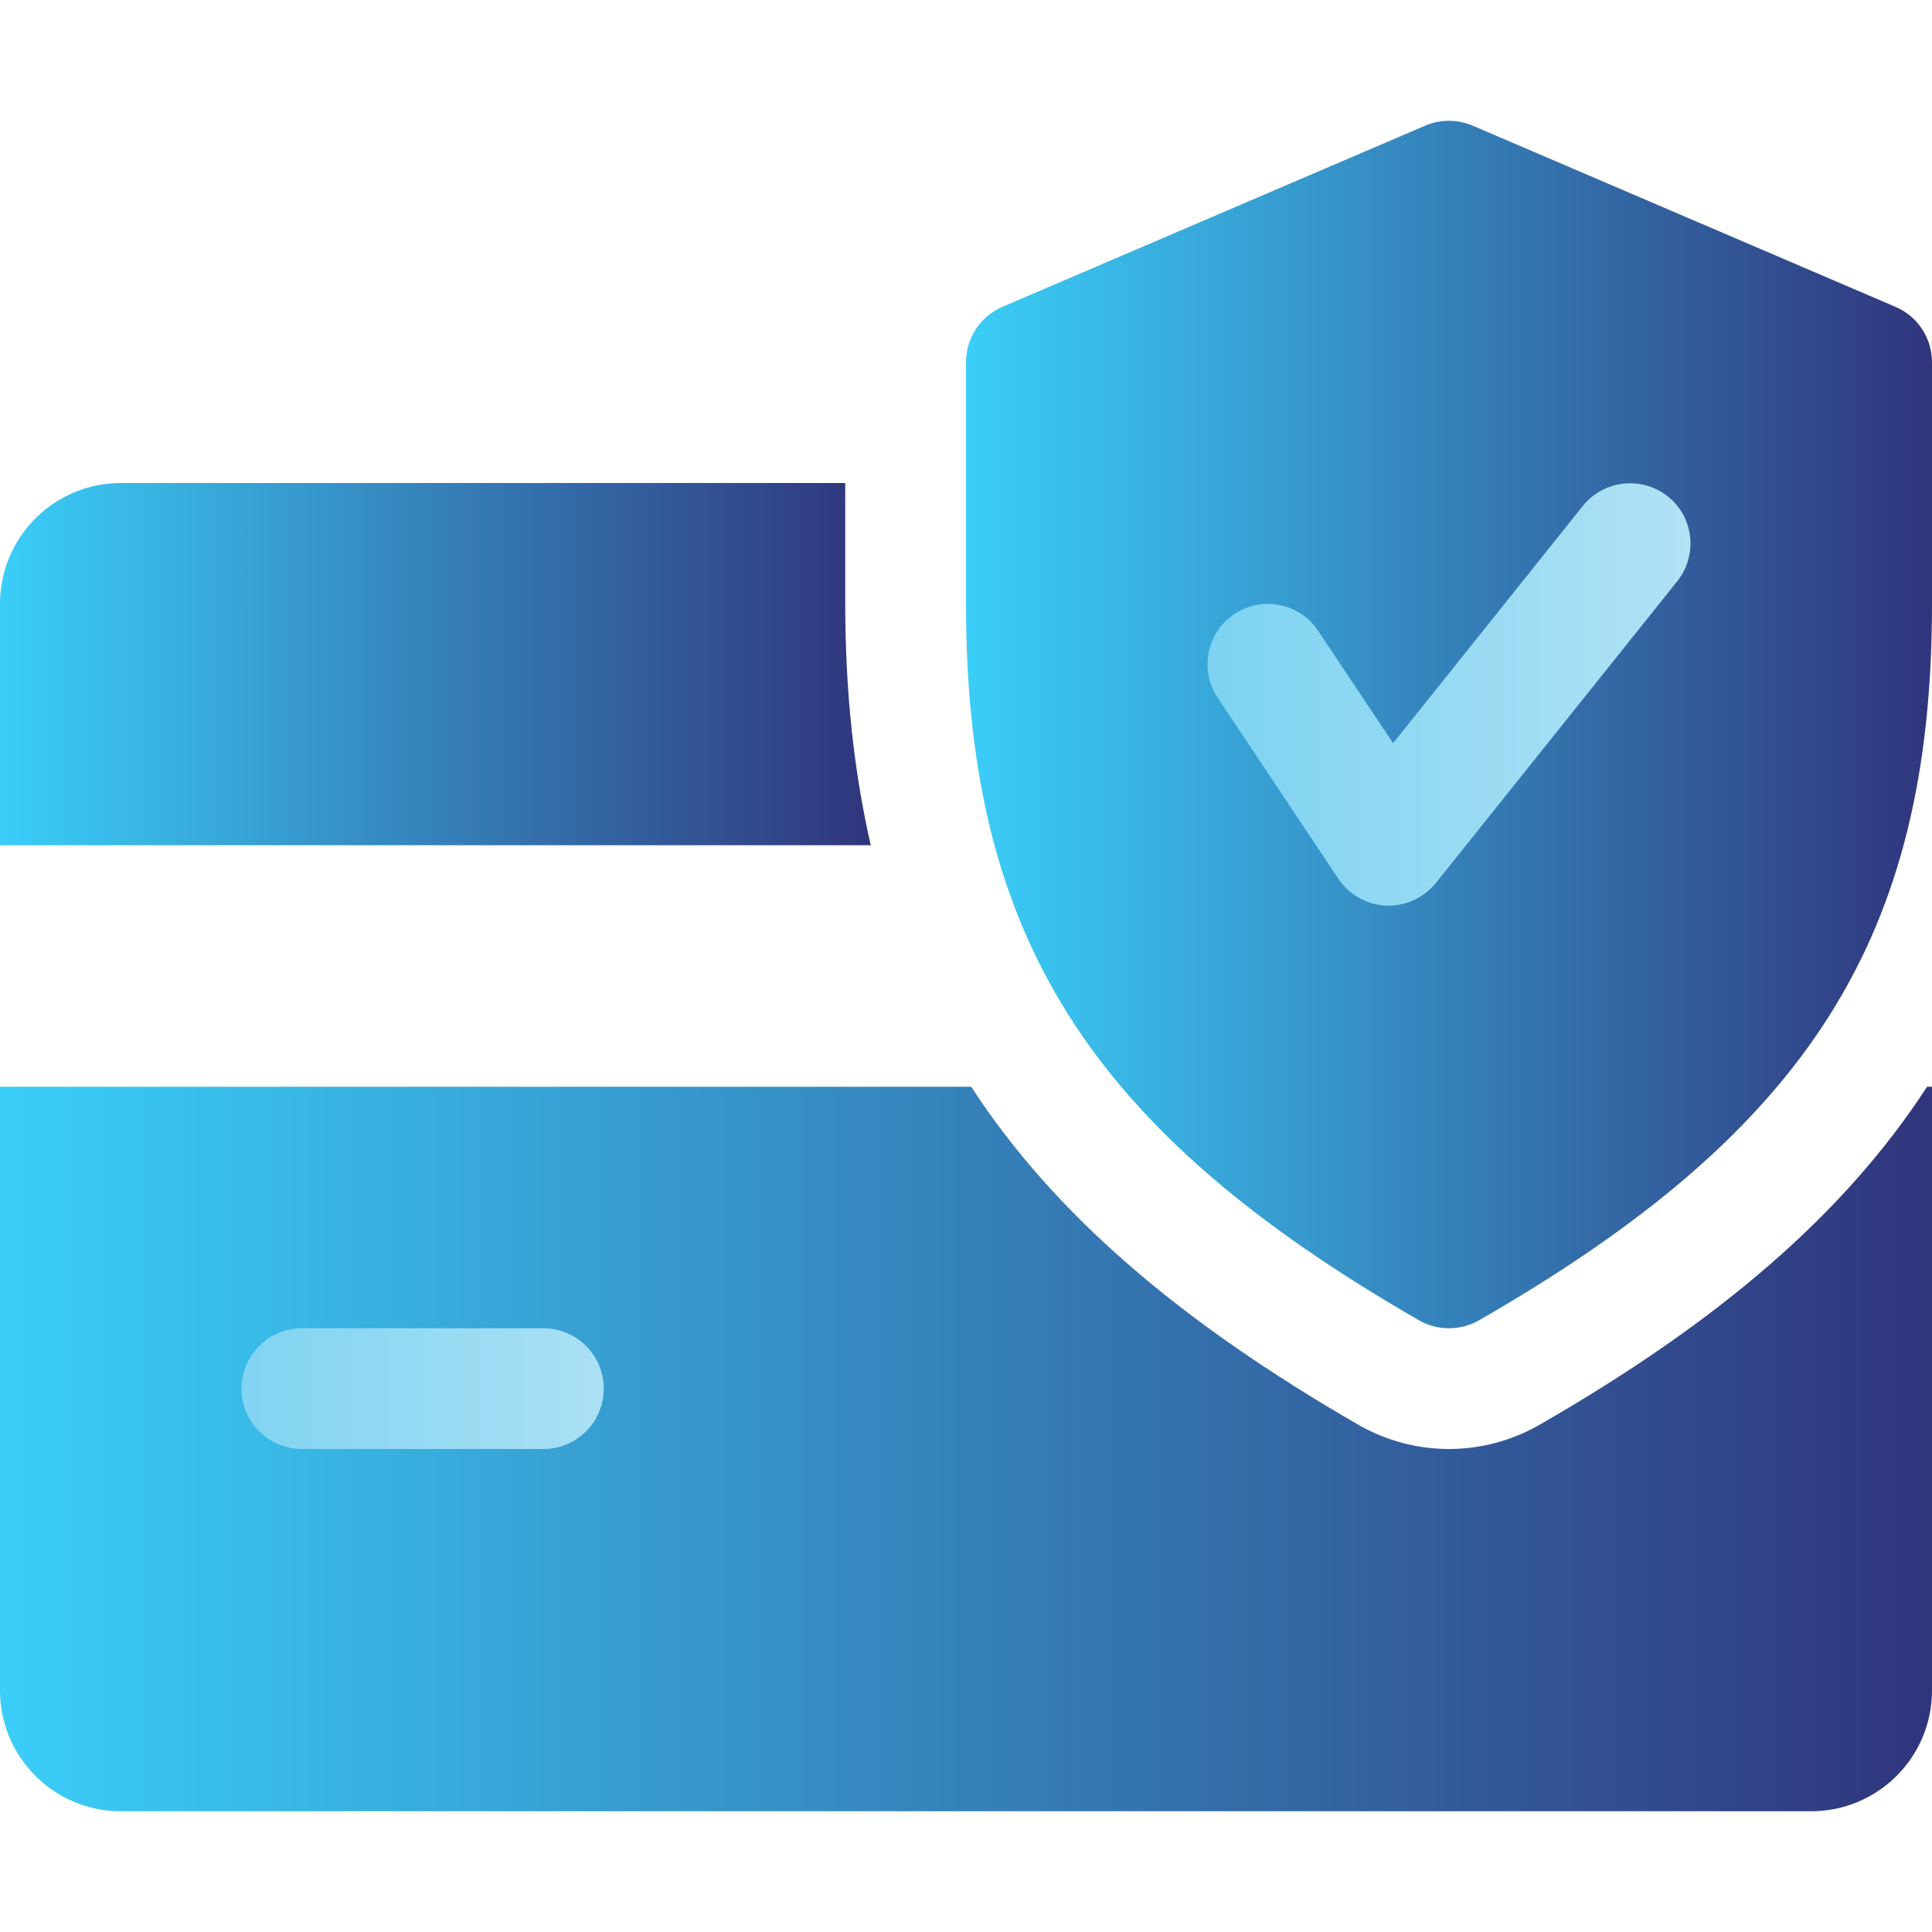 <?xml version="1.0" encoding="iso-8859-1"?>
<!-- Generator: Adobe Illustrator 19.0.0, SVG Export Plug-In . SVG Version: 6.00 Build 0)  -->
<svg version="1.1" id="Capa_1" xmlns="http://www.w3.org/2000/svg" xmlns:xlink="http://www.w3.org/1999/xlink" x="0px" y="0px"
	 viewBox="-49 141 512 512" style="enable-background:new -49 141 512 512;" xml:space="preserve">
<linearGradient id="SVGID_1_" gradientUnits="userSpaceOnUse" x1="265" y1="325" x2="398.991" y2="325">
	<stop  offset="0" style="stop-color:#7AD2F1"/>
	<stop  offset="1" style="stop-color:#B1E2F5"/>
</linearGradient>
<rect x="265" y="269" style="fill:url(#SVGID_1_);" width="133.991" height="112"/>
<linearGradient id="SVGID_2_" gradientUnits="userSpaceOnUse" x1="0.349" y1="509" x2="125.651" y2="509">
	<stop  offset="0" style="stop-color:#7AD2F1"/>
	<stop  offset="1" style="stop-color:#B1E2F5"/>
</linearGradient>
<rect x="0.349" y="453" style="fill:url(#SVGID_2_);" width="125.303" height="112"/>
<linearGradient id="SVGID_3_" gradientUnits="userSpaceOnUse" x1="-49" y1="317" x2="181.752" y2="317">
	<stop  offset="0" style="stop-color:#3ACEF8"/>
	<stop  offset="1" style="stop-color:#30357C"/>
</linearGradient>
<path style="fill:url(#SVGID_3_);" d="M175,301v-32H-17c-17.632,0-32,14.368-32,32v64h230.752C177.304,345.448,175,324.392,175,301z
	"/>
<linearGradient id="SVGID_4_" gradientUnits="userSpaceOnUse" x1="-49" y1="525" x2="463" y2="525">
	<stop  offset="0" style="stop-color:#3ACEF8"/>
	<stop  offset="1" style="stop-color:#30357C"/>
</linearGradient>
<path style="fill:url(#SVGID_4_);" d="M358.904,518.632C351.576,522.824,343.32,525,335,525s-16.576-2.176-23.808-6.304
	C263.512,491.24,230.232,462.6,208.376,429H-49v160c0,17.664,14.368,32,32,32h448c17.664,0,32-14.336,32-32V429h-1.312
	C439.864,462.632,406.584,491.24,358.904,518.632z M95,525H31c-8.832,0-16-7.168-16-16c0-8.832,7.168-16,16-16h64
	c8.832,0,16,7.168,16,16C111,517.832,103.832,525,95,525z"/>
<linearGradient id="SVGID_5_" gradientUnits="userSpaceOnUse" x1="207" y1="333.008" x2="463" y2="333.008">
	<stop  offset="0" style="stop-color:#3ACEF8"/>
	<stop  offset="1" style="stop-color:#30357C"/>
</linearGradient>
<path style="fill:url(#SVGID_5_);" d="M453.304,222.312l-112-48c-4.064-1.728-8.576-1.728-12.64,0l-112,48
	C210.808,224.808,207,230.6,207,237v64c0,88.032,32.544,139.488,120.032,189.888c2.464,1.408,5.216,2.112,7.968,2.112
	s5.504-0.704,7.968-2.112C430.456,440.616,463,389.16,463,301v-64C463,230.6,459.192,224.808,453.304,222.312z M395.512,295.016
	l-64,80C328.44,378.792,323.832,381,319,381c-0.224,0-0.48,0-0.672,0c-5.088-0.224-9.792-2.848-12.64-7.104l-32-48
	c-4.896-7.36-2.912-17.28,4.448-22.176c7.296-4.864,17.248-2.944,22.176,4.448l19.872,29.792l50.304-62.912
	c5.536-6.88,15.616-7.968,22.496-2.496C399.896,278.024,400.984,288.104,395.512,295.016z"/>
</svg>
